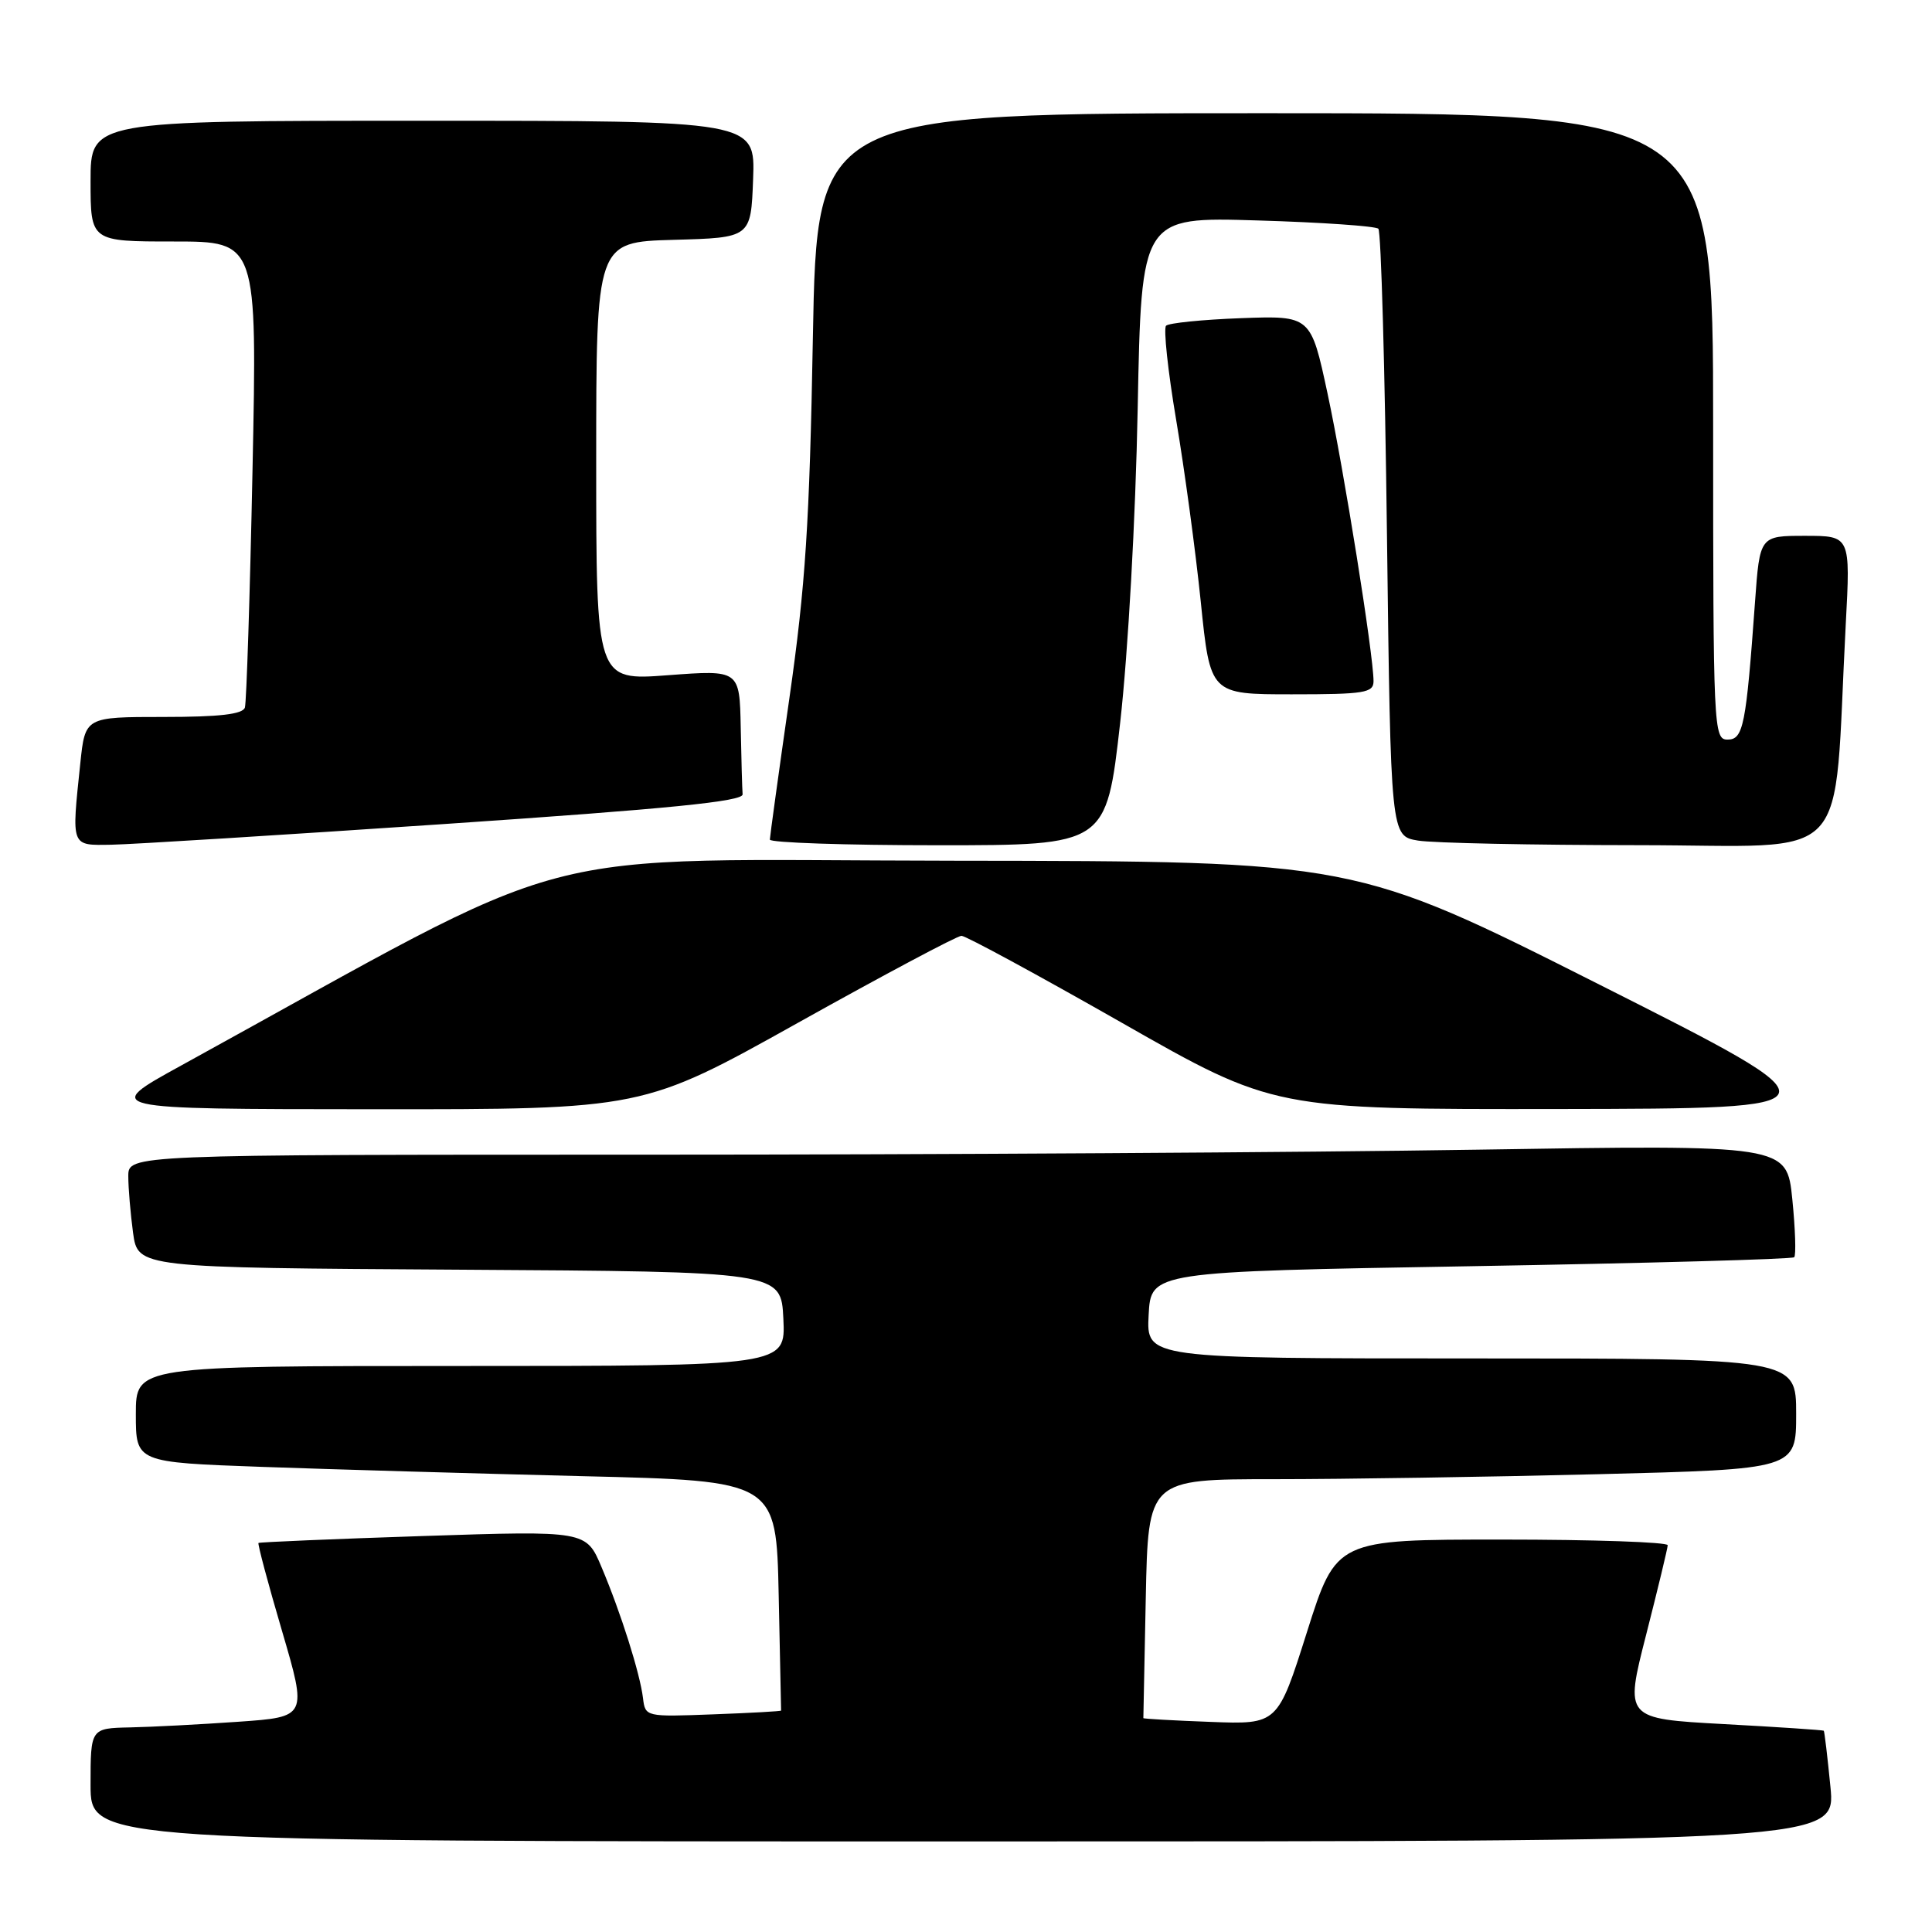 <?xml version="1.0" encoding="UTF-8" standalone="no"?>
<!DOCTYPE svg PUBLIC "-//W3C//DTD SVG 1.1//EN" "http://www.w3.org/Graphics/SVG/1.1/DTD/svg11.dtd" >
<svg xmlns="http://www.w3.org/2000/svg" xmlns:xlink="http://www.w3.org/1999/xlink" version="1.1" viewBox="0 0 256 256">
 <g >
 <path fill="currentColor"
d=" M 242.54 236.75 C 242.15 232.76 241.75 229.42 241.66 229.33 C 241.57 229.24 235.59 228.84 228.39 228.45 C 215.28 227.73 215.28 227.73 218.12 216.62 C 219.68 210.50 220.97 205.16 220.98 204.75 C 220.99 204.34 211.11 204.00 199.03 204.00 C 177.06 204.00 177.06 204.00 173.18 216.25 C 169.30 228.50 169.30 228.50 160.40 228.16 C 155.51 227.98 151.50 227.75 151.50 227.66 C 151.50 227.57 151.64 220.41 151.82 211.75 C 152.14 196.00 152.14 196.00 168.82 196.00 C 177.99 196.00 197.31 195.70 211.75 195.34 C 238.00 194.68 238.00 194.68 238.00 187.34 C 238.00 180.00 238.00 180.00 194.95 180.00 C 151.90 180.00 151.90 180.00 152.20 174.25 C 152.50 168.50 152.50 168.50 194.89 167.78 C 218.20 167.38 237.49 166.85 237.74 166.59 C 238.00 166.33 237.89 162.87 237.49 158.90 C 236.76 151.68 236.76 151.68 195.63 152.34 C 173.01 152.70 123.56 153.00 85.75 153.00 C 17.00 153.00 17.00 153.00 17.00 155.86 C 17.00 157.43 17.29 160.80 17.63 163.35 C 18.27 167.98 18.27 167.98 60.88 168.24 C 103.50 168.50 103.50 168.50 103.80 174.75 C 104.10 181.00 104.10 181.00 61.05 181.00 C 18.00 181.00 18.00 181.00 18.00 187.39 C 18.00 193.77 18.00 193.77 34.75 194.37 C 43.96 194.70 63.06 195.25 77.18 195.60 C 102.86 196.22 102.86 196.22 103.18 211.36 C 103.36 219.69 103.50 226.57 103.50 226.66 C 103.50 226.75 99.45 226.98 94.50 227.16 C 85.54 227.50 85.50 227.49 85.20 225.00 C 84.80 221.72 82.27 213.71 79.71 207.66 C 77.67 202.82 77.67 202.82 56.09 203.53 C 44.21 203.92 34.39 204.34 34.25 204.45 C 34.12 204.57 35.51 209.80 37.36 216.08 C 40.71 227.50 40.71 227.50 31.60 228.14 C 26.60 228.49 20.14 228.83 17.25 228.89 C 12.00 229.00 12.00 229.00 12.00 236.50 C 12.00 244.00 12.00 244.00 127.63 244.00 C 243.26 244.00 243.26 244.00 242.54 236.75 Z  M 105.78 135.50 C 117.10 129.18 126.83 124.00 127.40 124.00 C 127.97 124.00 137.51 129.18 148.61 135.50 C 168.78 147.00 168.78 147.00 206.64 146.95 C 244.50 146.89 244.50 146.89 212.00 130.50 C 179.50 114.11 179.50 114.11 126.53 114.05 C 67.95 113.99 78.59 111.18 24.00 141.19 C 13.50 146.96 13.50 146.96 49.34 146.98 C 85.19 147.00 85.19 147.00 105.78 135.50 Z  M 59.00 109.18 C 88.68 107.17 98.48 106.19 98.40 105.25 C 98.34 104.56 98.23 100.57 98.15 96.38 C 98.00 88.76 98.00 88.76 88.50 89.47 C 79.00 90.19 79.00 90.19 79.00 61.13 C 79.00 32.07 79.00 32.07 89.25 31.78 C 99.50 31.50 99.50 31.50 99.79 23.75 C 100.08 16.00 100.08 16.00 56.04 16.00 C 12.00 16.00 12.00 16.00 12.00 24.00 C 12.00 32.00 12.00 32.00 23.04 32.00 C 34.08 32.00 34.08 32.00 33.46 62.25 C 33.12 78.89 32.66 93.06 32.45 93.75 C 32.17 94.64 29.11 95.00 21.67 95.00 C 11.28 95.00 11.28 95.00 10.64 101.15 C 9.47 112.33 9.35 112.01 14.75 111.93 C 17.36 111.89 37.27 110.65 59.00 109.18 Z  M 148.43 95.75 C 149.48 86.41 150.47 68.71 150.75 54.12 C 151.24 28.74 151.24 28.74 166.63 29.21 C 175.09 29.46 182.29 29.96 182.64 30.31 C 183.00 30.66 183.51 48.91 183.78 70.87 C 184.28 110.78 184.28 110.78 187.89 111.38 C 189.88 111.71 203.04 111.98 217.14 111.99 C 245.96 112.00 242.85 115.32 244.57 82.75 C 245.20 71.00 245.20 71.00 239.19 71.00 C 233.18 71.00 233.18 71.00 232.55 79.75 C 231.36 96.20 231.00 98.00 228.91 98.00 C 227.06 98.00 227.00 96.65 227.00 56.50 C 227.00 15.00 227.00 15.00 167.62 15.00 C 108.25 15.00 108.25 15.00 107.71 44.75 C 107.27 69.34 106.73 77.62 104.60 92.50 C 103.18 102.40 102.02 110.84 102.01 111.25 C 102.00 111.66 112.03 112.00 124.30 112.00 C 146.59 112.00 146.59 112.00 148.43 95.75 Z  M 182.00 90.25 C 181.99 86.73 178.07 62.22 175.91 52.16 C 173.69 41.82 173.69 41.82 164.42 42.16 C 159.33 42.35 154.87 42.80 154.51 43.16 C 154.15 43.52 154.75 49.15 155.85 55.66 C 156.95 62.17 158.42 73.01 159.11 79.75 C 160.36 92.00 160.36 92.00 171.18 92.00 C 180.82 92.00 182.00 91.81 182.00 90.25 Z "/>
</g>
</svg>